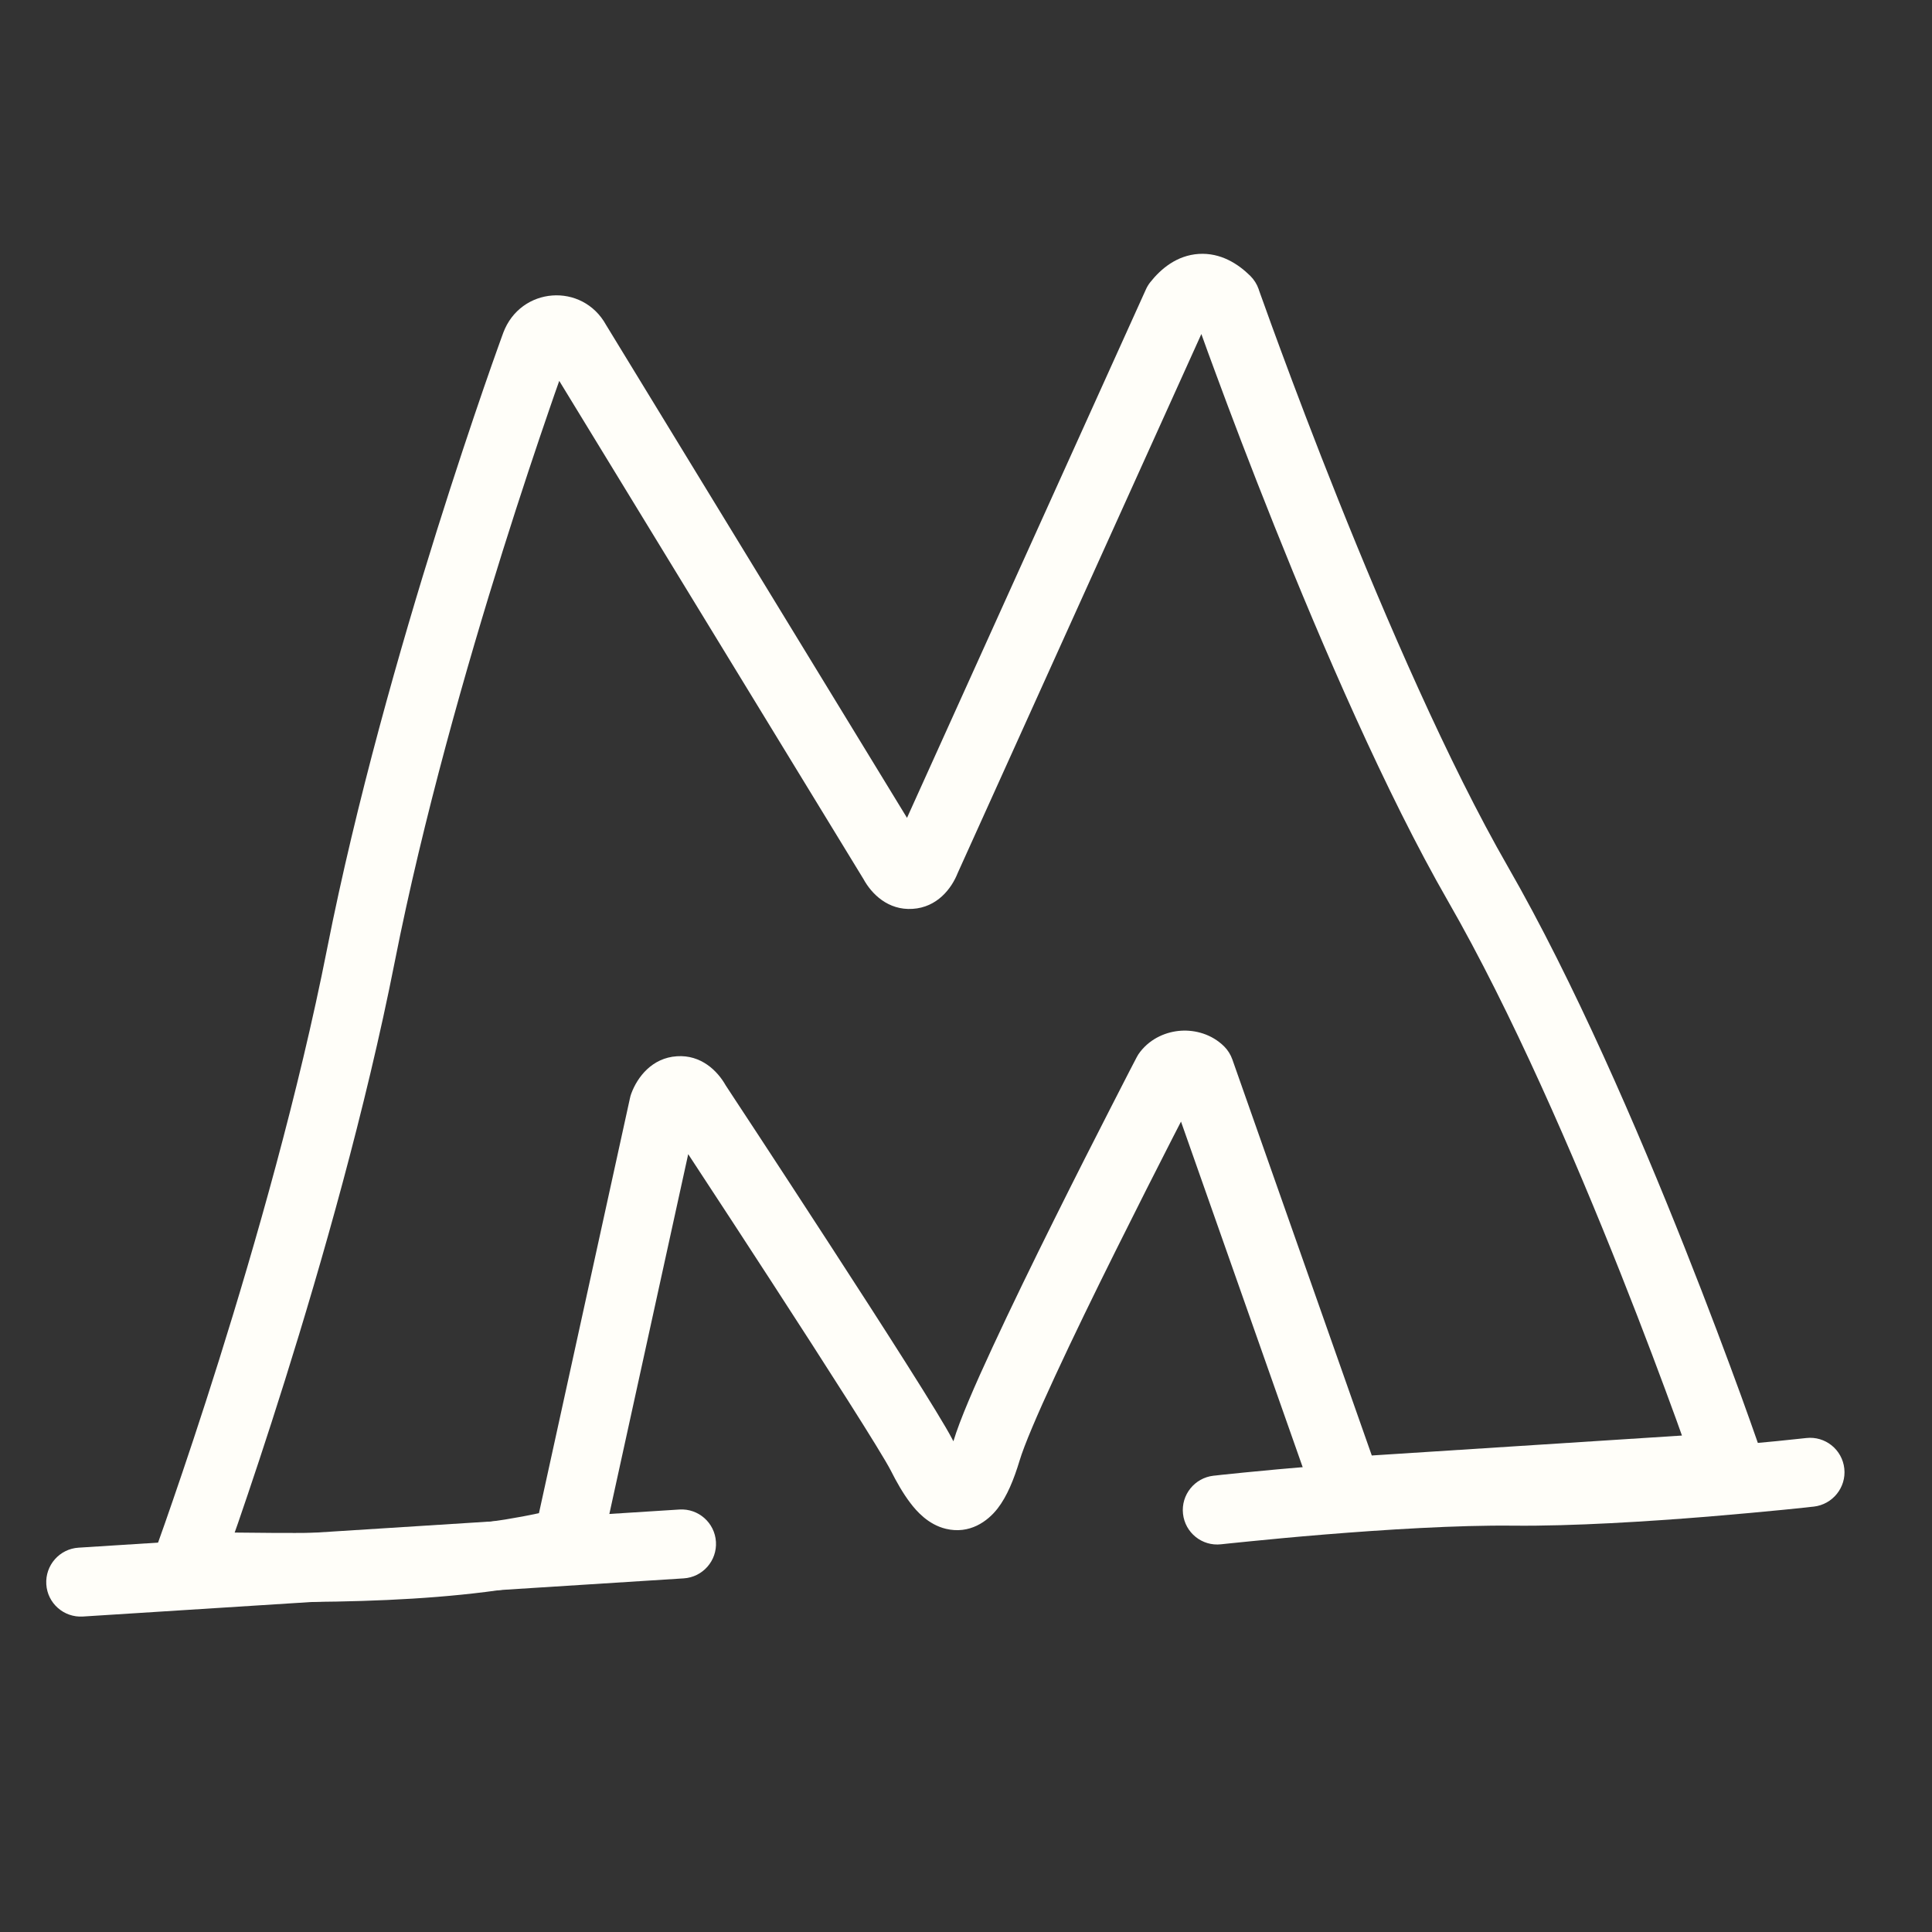 <svg width="28" height="28" viewBox="0 0 28 28" fill="none" xmlns="http://www.w3.org/2000/svg">
<rect x="0" y="0" width="28" height="28" fill="#333333" stroke="none"/>
<path fill-rule="evenodd" clip-rule="evenodd" d="M0.671 22.961C0.654 22.685 0.863 22.447 1.139 22.43L9.847 21.877C10.122 21.86 10.359 22.069 10.376 22.345C10.393 22.62 10.184 22.858 9.908 22.875L1.201 23.428C0.925 23.445 0.688 23.236 0.671 22.961Z" fill="#FFFEF9"/>
<path fill-rule="evenodd" clip-rule="evenodd" d="M8.784 4.71C8.442 4.089 7.544 4.153 7.293 4.824L7.292 4.827L7.761 4.998C7.292 4.827 7.292 4.827 7.292 4.827L7.287 4.841L7.272 4.882C7.259 4.917 7.24 4.97 7.216 5.038C7.167 5.174 7.097 5.373 7.01 5.625C6.837 6.128 6.597 6.843 6.331 7.69C5.8 9.383 5.162 11.615 4.74 13.753C4.328 15.84 3.701 18.033 3.175 19.709C2.912 20.547 2.675 21.252 2.504 21.748C2.419 21.996 2.35 22.192 2.302 22.325C2.279 22.392 2.26 22.443 2.248 22.477L2.234 22.515L2.23 22.527C2.174 22.679 2.195 22.848 2.285 22.981C2.376 23.114 2.526 23.195 2.687 23.199C4.582 23.238 6.702 23.255 8.356 22.828C8.539 22.78 8.68 22.634 8.72 22.449L9.974 16.727C10.024 16.803 10.079 16.886 10.137 16.976C10.419 17.405 10.798 17.985 11.186 18.583C11.975 19.798 12.77 21.04 12.911 21.314C12.992 21.475 13.087 21.643 13.193 21.782C13.283 21.901 13.453 22.096 13.71 22.157C14.05 22.238 14.311 22.052 14.459 21.861C14.595 21.685 14.694 21.442 14.777 21.167C14.842 20.95 15.028 20.511 15.291 19.944C15.548 19.388 15.863 18.741 16.171 18.123C16.478 17.506 16.775 16.92 16.996 16.488C17.039 16.404 17.079 16.326 17.116 16.255L19.063 21.785C19.137 21.995 19.342 22.131 19.565 22.116L25.099 21.761C25.254 21.751 25.396 21.669 25.483 21.539C25.57 21.409 25.591 21.247 25.541 21.099L25.068 21.262C25.541 21.099 25.541 21.099 25.541 21.099L25.54 21.095L25.536 21.083L25.52 21.038C25.506 20.999 25.486 20.941 25.46 20.866C25.408 20.716 25.331 20.5 25.233 20.229C25.036 19.689 24.755 18.935 24.414 18.077C23.735 16.367 22.812 14.227 21.852 12.558C20.989 11.058 20.087 8.972 19.396 7.245C19.052 6.385 18.763 5.62 18.56 5.07C18.458 4.795 18.378 4.574 18.324 4.422C18.296 4.346 18.275 4.287 18.261 4.248L18.245 4.203L18.242 4.192L18.241 4.189C18.216 4.118 18.174 4.052 18.121 3.999C17.945 3.825 17.692 3.66 17.373 3.68C17.054 3.701 16.823 3.897 16.669 4.092C16.644 4.124 16.623 4.159 16.607 4.195L13.145 11.853L8.784 4.71ZM24.376 20.805C24.351 20.733 24.323 20.656 24.293 20.573C24.099 20.04 23.821 19.295 23.485 18.449C22.81 16.75 21.908 14.664 20.985 13.059C20.085 11.494 19.161 9.353 18.468 7.619C18.12 6.749 17.827 5.976 17.622 5.419C17.535 5.185 17.464 4.99 17.411 4.841L13.88 12.652C13.789 12.882 13.58 13.15 13.226 13.172C12.871 13.195 12.632 12.956 12.514 12.74L8.105 5.52C8.064 5.636 8.013 5.78 7.956 5.948C7.785 6.444 7.548 7.15 7.285 7.987C6.759 9.664 6.132 11.857 5.72 13.944C5.298 16.082 4.66 18.314 4.129 20.006C3.863 20.854 3.623 21.569 3.45 22.072C3.433 22.12 3.417 22.167 3.401 22.211C4.975 22.233 6.542 22.205 7.811 21.93L9.13 15.915C9.135 15.891 9.141 15.869 9.15 15.846C9.237 15.613 9.447 15.331 9.811 15.308C10.16 15.285 10.398 15.518 10.518 15.731L10.634 15.908C10.716 16.032 10.833 16.21 10.974 16.425C11.256 16.856 11.636 17.436 12.025 18.036C12.792 19.217 13.63 20.523 13.801 20.857C13.806 20.868 13.812 20.878 13.817 20.888C13.818 20.887 13.818 20.885 13.819 20.883C13.908 20.585 14.126 20.081 14.384 19.526C14.647 18.958 14.967 18.301 15.276 17.68C15.585 17.058 15.885 16.468 16.107 16.035C16.218 15.818 16.309 15.64 16.373 15.516L16.448 15.372L16.474 15.322C16.488 15.295 16.505 15.268 16.525 15.243C16.682 15.042 16.911 14.951 17.116 14.938C17.321 14.925 17.559 14.986 17.741 15.165C17.794 15.218 17.835 15.283 17.86 15.354L19.881 21.094L24.376 20.805ZM9.684 16.257C9.684 16.257 9.684 16.257 9.684 16.257Z" fill="#FFFEF9"/>
<path fill-rule="evenodd" clip-rule="evenodd" d="M17.642 21.884L17.588 21.387C17.313 21.418 17.115 21.665 17.145 21.939C17.175 22.214 17.422 22.412 17.696 22.381M17.696 22.381L17.725 22.378L17.809 22.369C17.883 22.361 17.991 22.35 18.126 22.337C18.395 22.31 18.771 22.274 19.2 22.239C20.061 22.169 21.116 22.102 21.931 22.111C22.794 22.12 23.887 22.05 24.754 21.98C25.189 21.944 25.572 21.908 25.846 21.881C25.983 21.867 26.092 21.856 26.168 21.848L26.255 21.838L26.286 21.835C26.56 21.804 26.759 21.557 26.729 21.283C26.699 21.008 26.452 20.81 26.178 20.841C26.178 20.841 26.178 20.841 26.178 20.841L26.149 20.844L26.065 20.853C25.991 20.861 25.883 20.872 25.748 20.886C25.479 20.912 25.103 20.948 24.674 20.983C23.813 21.053 22.758 21.12 21.943 21.111C21.08 21.102 19.987 21.172 19.12 21.242C18.685 21.278 18.302 21.314 18.029 21.341C17.892 21.355 17.782 21.366 17.706 21.374L17.619 21.384L17.588 21.387L17.642 21.884" fill="#FFFEF9"/>
</svg>
